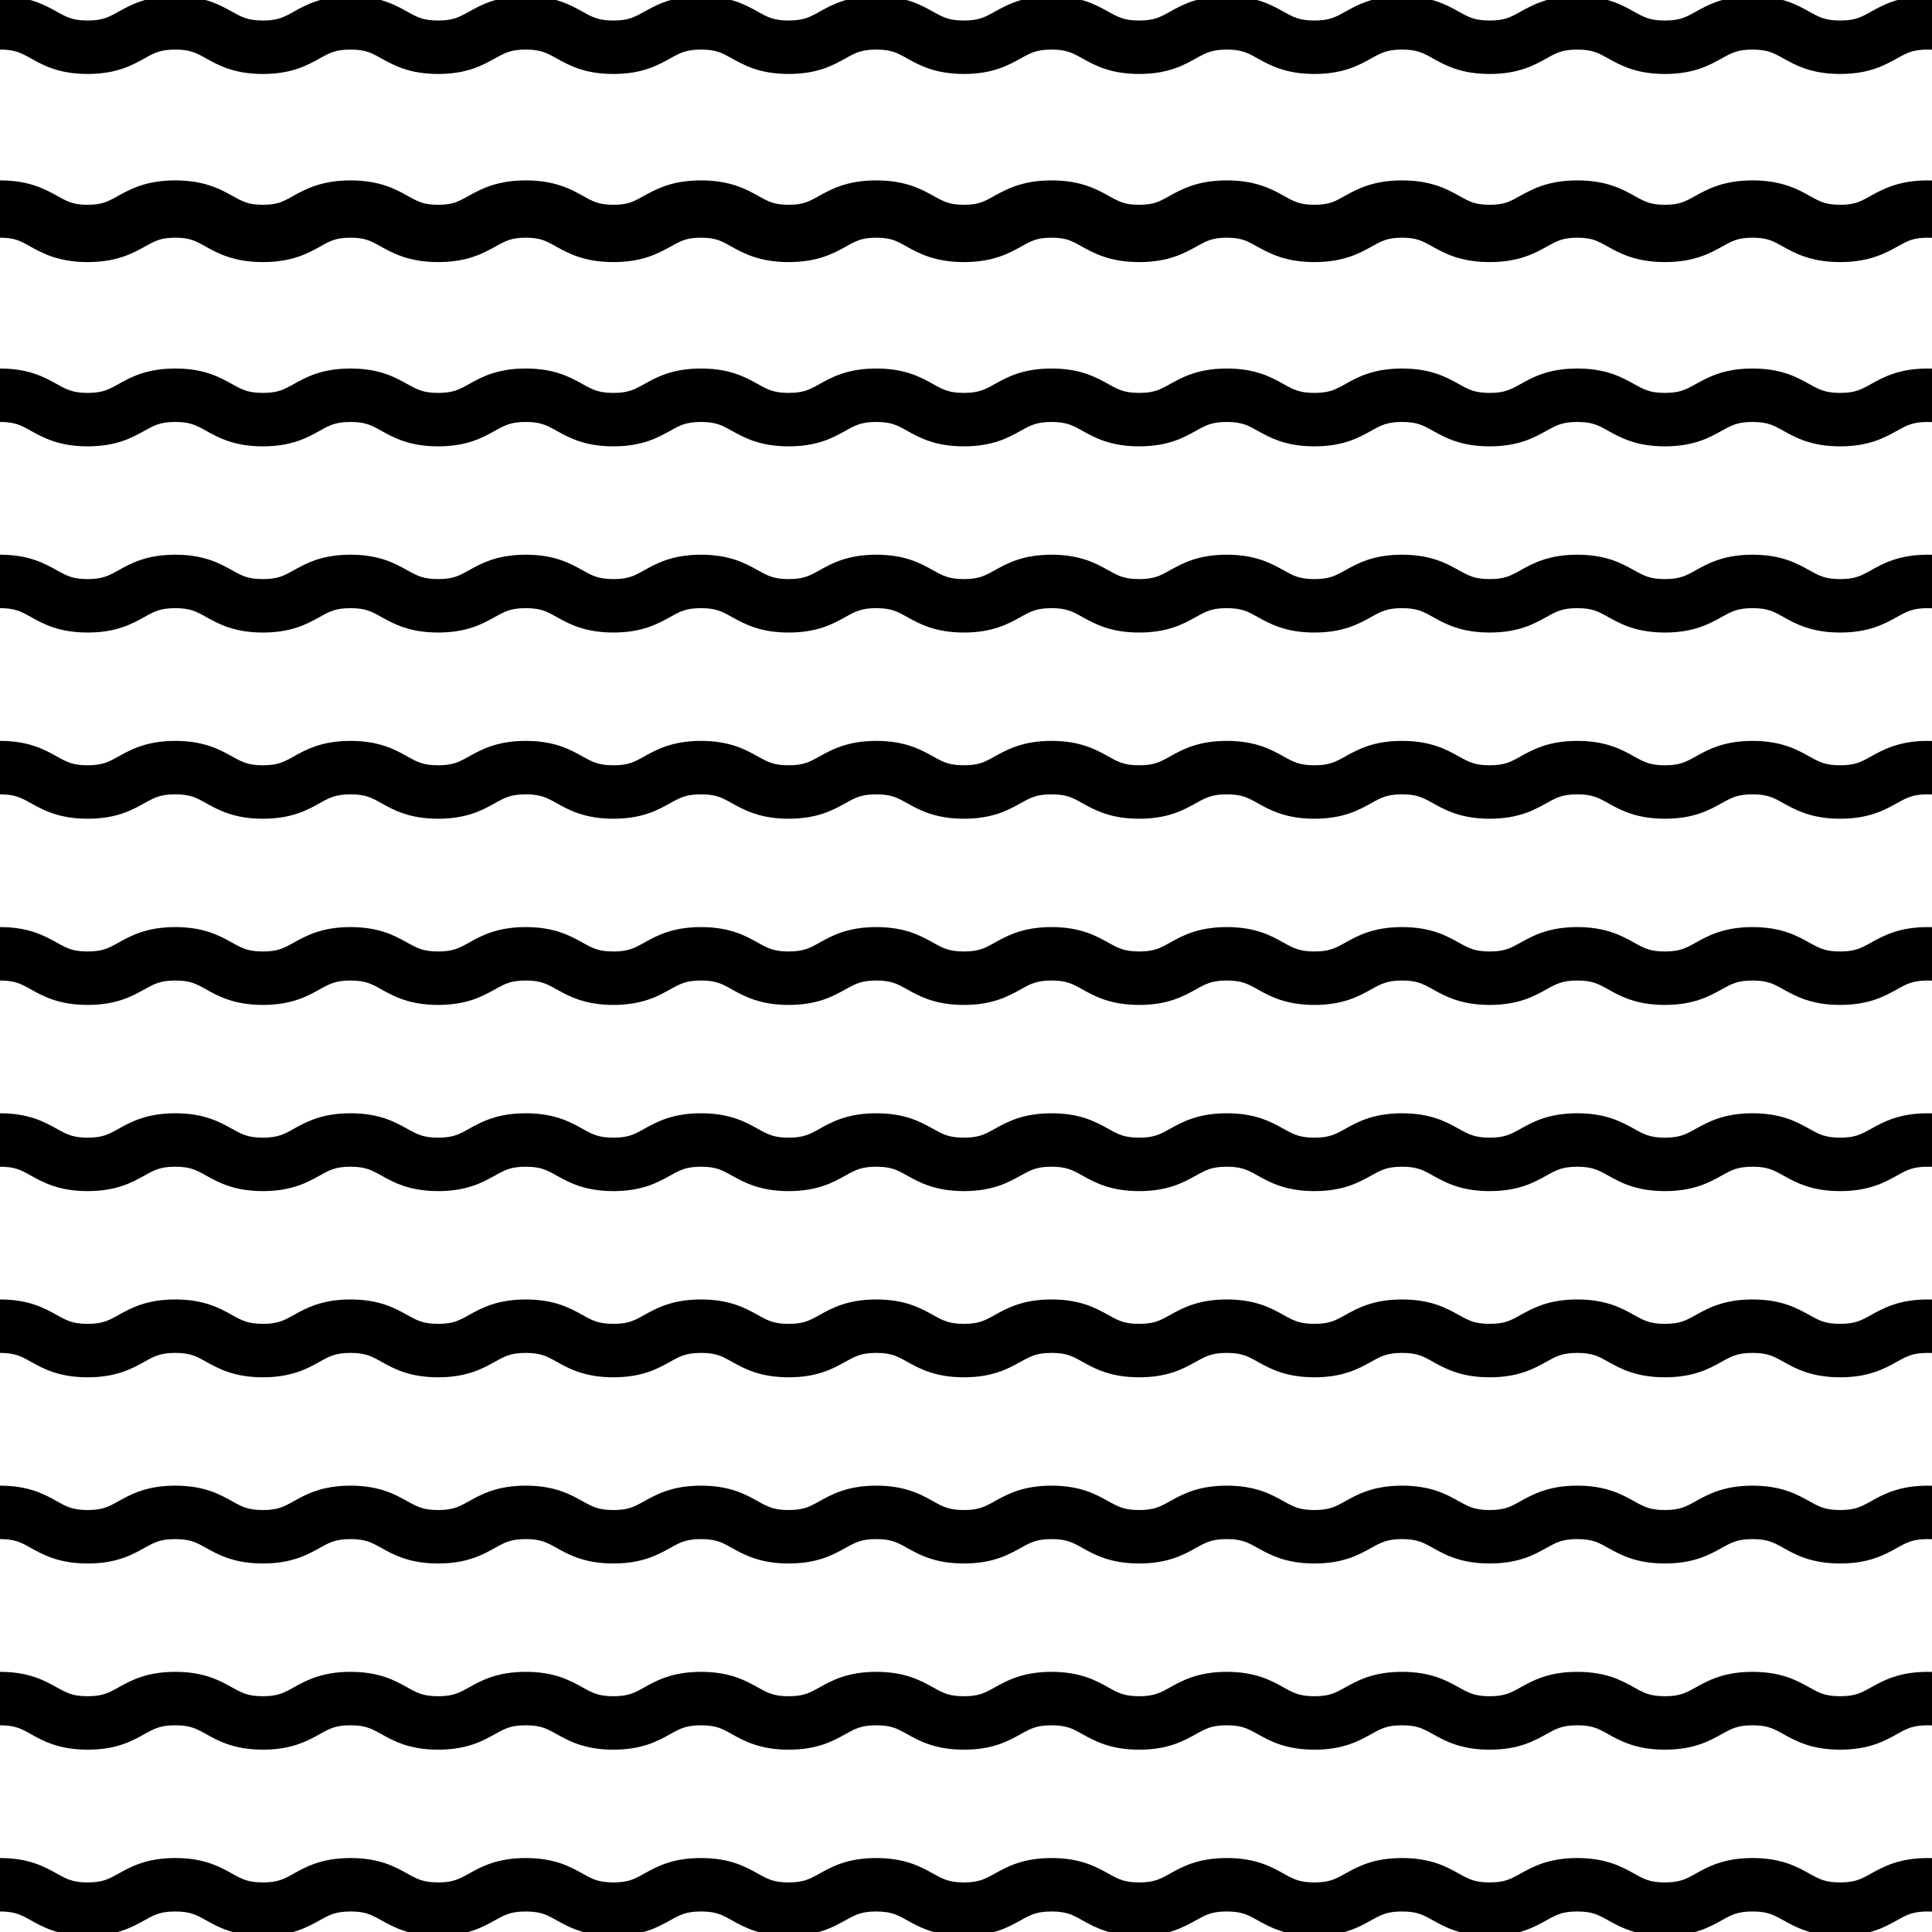 <?xml version="1.0" encoding="UTF-8" standalone="no"?><!DOCTYPE svg PUBLIC "-//W3C//DTD SVG 1.1//EN" "http://www.w3.org/Graphics/SVG/1.1/DTD/svg11.dtd"><svg width="100%" height="100%" viewBox="0 0 250 250" version="1.1" xmlns="http://www.w3.org/2000/svg" xmlns:xlink="http://www.w3.org/1999/xlink" xml:space="preserve" style="fill-rule:evenodd;clip-rule:evenodd;stroke-linejoin:round;stroke-miterlimit:1.414;"><g><path d="M181.425,0c3.602,0 5.546,1.082 7.108,1.951c1.303,0.725 2.163,1.204 4.23,1.204c2.067,0 2.928,-0.479 4.231,-1.204c1.562,-0.869 3.506,-1.951 7.108,-1.951c3.603,0 5.546,1.082 7.108,1.951c1.303,0.725 2.164,1.204 4.231,1.204c2.067,0 2.928,-0.479 4.231,-1.204c1.561,-0.869 3.505,-1.951 7.107,-1.951c3.603,0 5.547,1.082 7.108,1.951c1.303,0.725 2.164,1.204 4.231,1.204c2.067,0 2.928,-0.479 4.232,-1.204c1.562,-0.869 3.505,-1.951 7.108,-1.951c3.602,0 5.546,1.082 7.108,1.951c1.303,0.725 2.164,1.204 4.232,1.204c2.067,0 2.928,-0.479 4.231,-1.204c1.562,-0.869 3.506,-1.951 7.108,-1.951l0,5.916c-2.067,0 -2.928,0.479 -4.231,1.204c-1.562,0.869 -3.506,1.951 -7.108,1.951c-3.603,0 -5.547,-1.082 -7.109,-1.951c-1.303,-0.725 -2.164,-1.204 -4.231,-1.204c-2.067,0 -2.928,0.479 -4.231,1.204c-1.562,0.869 -3.506,1.951 -7.109,1.951c-3.602,0 -5.546,-1.082 -7.107,-1.951c-1.303,-0.725 -2.164,-1.204 -4.231,-1.204c-2.067,0 -2.928,0.479 -4.231,1.204c-1.562,0.869 -3.505,1.951 -7.108,1.951c-3.603,0 -5.546,-1.082 -7.108,-1.951c-1.303,-0.725 -2.164,-1.204 -4.231,-1.204c-2.067,0 -2.928,0.479 -4.231,1.204c-1.562,0.869 -3.505,1.951 -7.108,1.951c-3.602,0 -5.546,-1.082 -7.107,-1.951c-1.303,-0.725 -2.164,-1.204 -4.231,-1.204c-2.067,0 -2.929,0.479 -4.232,1.204c-1.562,0.869 -3.505,1.951 -7.108,1.951c-3.603,0 -5.547,-1.082 -7.108,-1.951c-1.303,-0.725 -2.165,-1.204 -4.232,-1.204c-2.067,0 -2.928,0.479 -4.231,1.204c-1.562,0.869 -3.506,1.951 -7.108,1.951c-3.603,0 -5.546,-1.082 -7.108,-1.951c-1.303,-0.725 -2.164,-1.204 -4.231,-1.204c-2.067,0 -2.927,0.479 -4.23,1.204c-1.562,0.869 -3.506,1.951 -7.108,1.951c-3.603,0 -5.547,-1.082 -7.108,-1.951c-1.303,-0.725 -2.164,-1.204 -4.231,-1.204c-2.067,0 -2.928,0.479 -4.231,1.204c-1.562,0.869 -3.506,1.951 -7.108,1.951c-3.602,0 -5.546,-1.082 -7.108,-1.951c-1.303,-0.725 -2.164,-1.204 -4.231,-1.204c-2.067,0 -2.928,0.479 -4.231,1.204c-1.562,0.869 -3.506,1.951 -7.108,1.951c-3.603,0 -5.547,-1.082 -7.109,-1.951c-1.303,-0.725 -2.164,-1.204 -4.231,-1.204c-2.067,0 -2.928,0.479 -4.231,1.204c-1.562,0.869 -3.506,1.951 -7.109,1.951c-3.602,0 -5.546,-1.082 -7.107,-1.951c-1.303,-0.725 -2.164,-1.204 -4.231,-1.204c-2.067,0 -2.928,0.479 -4.231,1.204c-1.562,0.869 -3.505,1.951 -7.108,1.951c-3.603,0 -5.546,-1.082 -7.108,-1.951c-1.303,-0.725 -2.164,-1.204 -4.231,-1.204c-2.066,0 -2.928,0.479 -4.231,1.204c-1.562,0.869 -3.505,1.951 -7.108,1.951c-3.602,0 -5.546,-1.082 -7.107,-1.951c-1.303,-0.725 -2.164,-1.204 -4.231,-1.204l0,-5.916c3.602,0 5.546,1.082 7.108,1.951c1.303,0.725 2.163,1.204 4.23,1.204c2.067,0 2.928,-0.479 4.231,-1.204c1.562,-0.869 3.506,-1.951 7.108,-1.951c3.603,0 5.546,1.082 7.108,1.951c1.303,0.725 2.164,1.204 4.231,1.204c2.067,0 2.928,-0.479 4.231,-1.204c1.561,-0.869 3.505,-1.951 7.107,-1.951c3.603,0 5.547,1.082 7.108,1.951c1.303,0.725 2.164,1.204 4.231,1.204c2.067,0 2.928,-0.479 4.232,-1.204c1.562,-0.869 3.505,-1.951 7.108,-1.951c3.602,0 5.546,1.082 7.108,1.951c1.303,0.725 2.164,1.204 4.232,1.204c2.067,0 2.928,-0.479 4.231,-1.204c1.562,-0.869 3.506,-1.951 7.108,-1.951c3.603,0 5.547,1.082 7.108,1.951c1.303,0.725 2.164,1.204 4.231,1.204c2.067,0 2.928,-0.479 4.231,-1.204c1.562,-0.869 3.505,-1.951 7.108,-1.951c3.602,0 5.546,1.082 7.108,1.951c1.303,0.725 2.164,1.204 4.23,1.204c2.067,0 2.928,-0.479 4.231,-1.204c1.562,-0.869 3.506,-1.951 7.108,-1.951c3.602,0 5.546,1.082 7.108,1.951c1.303,0.725 2.164,1.204 4.231,1.204c2.067,0 2.928,-0.479 4.231,-1.204c1.562,-0.869 3.506,-1.951 7.108,-1.951c3.603,0 5.547,1.082 7.108,1.951c1.304,0.725 2.165,1.204 4.232,1.204c2.067,0 2.929,-0.479 4.232,-1.204c1.562,-0.869 3.505,-1.951 7.108,-1.951Z" style="stroke:#000;stroke-width:1px;"/><path d="M181.425,24.093c3.602,0 5.546,1.082 7.108,1.951c1.303,0.725 2.163,1.204 4.23,1.204c2.067,0 2.928,-0.479 4.231,-1.204c1.562,-0.869 3.506,-1.951 7.108,-1.951c3.603,0 5.546,1.082 7.108,1.951c1.303,0.725 2.164,1.204 4.231,1.204c2.067,0 2.928,-0.479 4.231,-1.204c1.561,-0.869 3.505,-1.951 7.107,-1.951c3.603,0 5.547,1.082 7.108,1.951c1.303,0.725 2.164,1.204 4.231,1.204c2.067,0 2.928,-0.479 4.232,-1.204c1.562,-0.869 3.505,-1.951 7.108,-1.951c3.602,0 5.546,1.082 7.108,1.951c1.303,0.725 2.164,1.204 4.232,1.204c2.067,0 2.928,-0.479 4.231,-1.204c1.562,-0.869 3.506,-1.951 7.108,-1.951l0,5.916c-2.067,0 -2.928,0.479 -4.231,1.204c-1.562,0.869 -3.506,1.951 -7.108,1.951c-3.603,0 -5.547,-1.082 -7.109,-1.951c-1.303,-0.725 -2.164,-1.204 -4.231,-1.204c-2.067,0 -2.928,0.479 -4.231,1.204c-1.562,0.869 -3.506,1.951 -7.109,1.951c-3.602,0 -5.546,-1.082 -7.107,-1.951c-1.303,-0.725 -2.164,-1.204 -4.231,-1.204c-2.067,0 -2.928,0.479 -4.231,1.204c-1.562,0.869 -3.505,1.951 -7.108,1.951c-3.603,0 -5.546,-1.082 -7.108,-1.951c-1.303,-0.725 -2.164,-1.204 -4.231,-1.204c-2.067,0 -2.928,0.479 -4.231,1.204c-1.562,0.869 -3.505,1.951 -7.108,1.951c-3.602,0 -5.546,-1.082 -7.107,-1.951c-1.303,-0.725 -2.164,-1.204 -4.231,-1.204c-2.067,0 -2.929,0.479 -4.232,1.204c-1.562,0.869 -3.505,1.951 -7.108,1.951c-3.603,0 -5.547,-1.082 -7.108,-1.951c-1.303,-0.725 -2.165,-1.204 -4.232,-1.204c-2.067,0 -2.928,0.479 -4.231,1.204c-1.562,0.869 -3.506,1.951 -7.108,1.951c-3.603,0 -5.546,-1.082 -7.108,-1.951c-1.303,-0.725 -2.164,-1.204 -4.231,-1.204c-2.067,0 -2.927,0.479 -4.23,1.204c-1.562,0.869 -3.506,1.951 -7.108,1.951c-3.603,0 -5.547,-1.082 -7.108,-1.951c-1.303,-0.725 -2.164,-1.204 -4.231,-1.204c-2.067,0 -2.928,0.479 -4.231,1.204c-1.562,0.869 -3.506,1.951 -7.108,1.951c-3.602,0 -5.546,-1.082 -7.108,-1.951c-1.303,-0.725 -2.164,-1.204 -4.231,-1.204c-2.067,0 -2.928,0.479 -4.231,1.204c-1.562,0.869 -3.506,1.951 -7.108,1.951c-3.603,0 -5.547,-1.082 -7.109,-1.951c-1.303,-0.725 -2.164,-1.204 -4.231,-1.204c-2.067,0 -2.928,0.479 -4.231,1.204c-1.562,0.869 -3.506,1.951 -7.109,1.951c-3.602,0 -5.546,-1.082 -7.107,-1.951c-1.303,-0.725 -2.164,-1.204 -4.231,-1.204c-2.067,0 -2.928,0.479 -4.231,1.204c-1.562,0.869 -3.505,1.951 -7.108,1.951c-3.603,0 -5.546,-1.082 -7.108,-1.951c-1.303,-0.725 -2.164,-1.204 -4.231,-1.204c-2.066,0 -2.928,0.479 -4.231,1.204c-1.562,0.869 -3.505,1.951 -7.108,1.951c-3.602,0 -5.546,-1.082 -7.107,-1.951c-1.303,-0.725 -2.164,-1.204 -4.231,-1.204l0,-5.916c3.602,0 5.546,1.082 7.108,1.951c1.303,0.725 2.163,1.204 4.23,1.204c2.067,0 2.928,-0.479 4.231,-1.204c1.562,-0.869 3.506,-1.951 7.108,-1.951c3.603,0 5.546,1.082 7.108,1.951c1.303,0.725 2.164,1.204 4.231,1.204c2.067,0 2.928,-0.479 4.231,-1.204c1.561,-0.869 3.505,-1.951 7.107,-1.951c3.603,0 5.547,1.082 7.108,1.951c1.303,0.725 2.164,1.204 4.231,1.204c2.067,0 2.928,-0.479 4.232,-1.204c1.562,-0.869 3.505,-1.951 7.108,-1.951c3.602,0 5.546,1.082 7.108,1.951c1.303,0.725 2.164,1.204 4.232,1.204c2.067,0 2.928,-0.479 4.231,-1.204c1.562,-0.869 3.506,-1.951 7.108,-1.951c3.603,0 5.547,1.082 7.108,1.951c1.303,0.725 2.164,1.204 4.231,1.204c2.067,0 2.928,-0.479 4.231,-1.204c1.562,-0.869 3.505,-1.951 7.108,-1.951c3.602,0 5.546,1.082 7.108,1.951c1.303,0.725 2.164,1.204 4.23,1.204c2.067,0 2.928,-0.479 4.231,-1.204c1.562,-0.869 3.506,-1.951 7.108,-1.951c3.602,0 5.546,1.082 7.108,1.951c1.303,0.725 2.164,1.204 4.231,1.204c2.067,0 2.928,-0.479 4.231,-1.204c1.562,-0.869 3.506,-1.951 7.108,-1.951c3.603,0 5.547,1.082 7.108,1.951c1.304,0.725 2.165,1.204 4.232,1.204c2.067,0 2.929,-0.479 4.232,-1.204c1.562,-0.869 3.505,-1.951 7.108,-1.951Z" style="stroke:#000;stroke-width:1.5px;"/><path d="M181.425,120.464c3.602,0 5.546,1.082 7.108,1.951c1.303,0.725 2.163,1.205 4.23,1.205c2.067,0 2.928,-0.48 4.231,-1.205c1.562,-0.869 3.506,-1.951 7.108,-1.951c3.603,0 5.546,1.082 7.108,1.951c1.303,0.725 2.164,1.205 4.231,1.205c2.067,0 2.928,-0.48 4.231,-1.205c1.561,-0.869 3.505,-1.951 7.107,-1.951c3.603,0 5.547,1.082 7.108,1.951c1.303,0.725 2.164,1.205 4.231,1.205c2.067,0 2.928,-0.48 4.232,-1.205c1.562,-0.869 3.505,-1.951 7.108,-1.951c3.602,0 5.546,1.082 7.108,1.951c1.303,0.725 2.164,1.205 4.232,1.205c2.067,0 2.928,-0.48 4.231,-1.205c1.562,-0.869 3.506,-1.951 7.108,-1.951l0,5.916c-2.067,0 -2.928,0.48 -4.231,1.205c-1.562,0.869 -3.506,1.951 -7.108,1.951c-3.603,0 -5.547,-1.082 -7.109,-1.951c-1.303,-0.725 -2.164,-1.205 -4.231,-1.205c-2.067,0 -2.928,0.48 -4.231,1.205c-1.562,0.869 -3.506,1.951 -7.109,1.951c-3.602,0 -5.546,-1.082 -7.107,-1.951c-1.303,-0.725 -2.164,-1.205 -4.231,-1.205c-2.067,0 -2.928,0.479 -4.231,1.205c-1.562,0.869 -3.505,1.951 -7.108,1.951c-3.603,0 -5.546,-1.082 -7.108,-1.951c-1.303,-0.725 -2.164,-1.205 -4.231,-1.205c-2.067,0 -2.928,0.48 -4.231,1.205c-1.562,0.869 -3.505,1.951 -7.108,1.951c-3.602,0 -5.546,-1.082 -7.107,-1.951c-1.303,-0.725 -2.164,-1.205 -4.231,-1.205c-2.067,0 -2.929,0.48 -4.232,1.205c-1.562,0.869 -3.505,1.951 -7.108,1.951c-3.603,0 -5.547,-1.082 -7.108,-1.951c-1.303,-0.725 -2.165,-1.205 -4.232,-1.205c-2.067,0 -2.928,0.48 -4.231,1.205c-1.562,0.869 -3.506,1.951 -7.108,1.951c-3.603,0 -5.546,-1.082 -7.108,-1.951c-1.303,-0.725 -2.164,-1.205 -4.231,-1.205c-2.067,0 -2.927,0.479 -4.23,1.205c-1.562,0.869 -3.506,1.951 -7.108,1.951c-3.603,0 -5.547,-1.082 -7.108,-1.951c-1.303,-0.725 -2.164,-1.205 -4.231,-1.205c-2.067,0 -2.928,0.48 -4.231,1.205c-1.562,0.869 -3.506,1.951 -7.108,1.951c-3.602,0 -5.546,-1.082 -7.108,-1.951c-1.303,-0.725 -2.164,-1.205 -4.231,-1.205c-2.067,0 -2.928,0.48 -4.231,1.205c-1.562,0.869 -3.506,1.951 -7.108,1.951c-3.603,0 -5.547,-1.082 -7.109,-1.951c-1.303,-0.725 -2.164,-1.205 -4.231,-1.205c-2.067,0 -2.928,0.48 -4.231,1.205c-1.562,0.869 -3.506,1.951 -7.109,1.951c-3.602,0 -5.546,-1.082 -7.107,-1.951c-1.303,-0.725 -2.164,-1.205 -4.231,-1.205c-2.067,0 -2.928,0.479 -4.231,1.205c-1.562,0.869 -3.505,1.951 -7.108,1.951c-3.603,0 -5.546,-1.082 -7.108,-1.951c-1.303,-0.725 -2.164,-1.205 -4.231,-1.205c-2.066,0 -2.928,0.48 -4.231,1.205c-1.562,0.869 -3.505,1.951 -7.108,1.951c-3.602,0 -5.546,-1.082 -7.107,-1.951c-1.303,-0.725 -2.164,-1.205 -4.231,-1.205l0,-5.916c3.602,0 5.546,1.082 7.108,1.951c1.303,0.725 2.163,1.205 4.23,1.205c2.067,0 2.928,-0.48 4.231,-1.205c1.562,-0.869 3.506,-1.951 7.108,-1.951c3.603,0 5.546,1.082 7.108,1.951c1.303,0.725 2.164,1.205 4.231,1.205c2.067,0 2.928,-0.48 4.231,-1.205c1.561,-0.869 3.505,-1.951 7.107,-1.951c3.603,0 5.547,1.082 7.108,1.951c1.303,0.725 2.164,1.205 4.231,1.205c2.067,0 2.928,-0.48 4.232,-1.205c1.562,-0.869 3.505,-1.951 7.108,-1.951c3.602,0 5.546,1.082 7.108,1.951c1.303,0.725 2.164,1.205 4.232,1.205c2.067,0 2.928,-0.48 4.231,-1.205c1.562,-0.869 3.506,-1.951 7.108,-1.951c3.603,0 5.547,1.082 7.108,1.951c1.303,0.725 2.164,1.205 4.231,1.205c2.067,0 2.928,-0.48 4.231,-1.205c1.562,-0.869 3.505,-1.951 7.108,-1.951c3.602,0 5.546,1.082 7.108,1.951c1.303,0.725 2.164,1.205 4.23,1.205c2.067,0 2.928,-0.48 4.231,-1.205c1.562,-0.869 3.506,-1.951 7.108,-1.951c3.602,0 5.546,1.082 7.108,1.951c1.303,0.725 2.164,1.205 4.231,1.205c2.067,0 2.928,-0.48 4.231,-1.205c1.562,-0.869 3.506,-1.951 7.108,-1.951c3.603,0 5.547,1.082 7.108,1.951c1.304,0.725 2.165,1.205 4.232,1.205c2.067,0 2.929,-0.48 4.232,-1.205c1.562,-0.869 3.505,-1.951 7.108,-1.951Z" style="stroke:#000;stroke-width:1px;"/><path d="M181.425,144.557c3.602,0 5.546,1.082 7.108,1.951c1.303,0.725 2.163,1.204 4.23,1.204c2.067,0 2.928,-0.479 4.231,-1.204c1.562,-0.869 3.506,-1.951 7.108,-1.951c3.603,0 5.546,1.082 7.108,1.951c1.303,0.725 2.164,1.204 4.231,1.204c2.067,0 2.928,-0.479 4.231,-1.204c1.561,-0.869 3.505,-1.951 7.107,-1.951c3.603,0 5.547,1.082 7.108,1.951c1.303,0.725 2.164,1.204 4.231,1.204c2.067,0 2.928,-0.479 4.232,-1.204c1.562,-0.869 3.505,-1.951 7.108,-1.951c3.602,0 5.546,1.082 7.108,1.951c1.303,0.725 2.164,1.204 4.232,1.204c2.067,0 2.928,-0.479 4.231,-1.204c1.562,-0.869 3.506,-1.951 7.108,-1.951l0,5.916c-2.067,0 -2.928,0.479 -4.231,1.205c-1.562,0.869 -3.506,1.95 -7.108,1.95c-3.603,0 -5.547,-1.081 -7.109,-1.95c-1.303,-0.725 -2.164,-1.205 -4.231,-1.205c-2.067,0 -2.928,0.479 -4.231,1.205c-1.562,0.869 -3.506,1.95 -7.109,1.95c-3.602,0 -5.546,-1.081 -7.107,-1.95c-1.303,-0.725 -2.164,-1.205 -4.231,-1.205c-2.067,0 -2.928,0.479 -4.231,1.205c-1.562,0.869 -3.505,1.95 -7.108,1.95c-3.603,0 -5.546,-1.081 -7.108,-1.95c-1.303,-0.726 -2.164,-1.205 -4.231,-1.205c-2.067,0 -2.928,0.479 -4.231,1.205c-1.562,0.869 -3.505,1.95 -7.108,1.95c-3.602,0 -5.546,-1.081 -7.107,-1.95c-1.303,-0.725 -2.164,-1.205 -4.231,-1.205c-2.067,0 -2.929,0.479 -4.232,1.205c-1.562,0.869 -3.505,1.95 -7.108,1.95c-3.603,0 -5.547,-1.081 -7.108,-1.95c-1.303,-0.725 -2.165,-1.205 -4.232,-1.205c-2.067,0 -2.928,0.479 -4.231,1.205c-1.562,0.869 -3.506,1.95 -7.108,1.95c-3.603,0 -5.546,-1.081 -7.108,-1.95c-1.303,-0.725 -2.164,-1.205 -4.231,-1.205c-2.067,0 -2.927,0.479 -4.23,1.205c-1.562,0.869 -3.506,1.95 -7.108,1.95c-3.603,0 -5.547,-1.081 -7.108,-1.95c-1.303,-0.726 -2.164,-1.205 -4.231,-1.205c-2.067,0 -2.928,0.479 -4.231,1.205c-1.562,0.869 -3.506,1.95 -7.108,1.95c-3.602,0 -5.546,-1.081 -7.108,-1.95c-1.303,-0.725 -2.164,-1.205 -4.231,-1.205c-2.067,0 -2.928,0.479 -4.231,1.205c-1.562,0.869 -3.506,1.95 -7.108,1.95c-3.603,0 -5.547,-1.081 -7.109,-1.95c-1.303,-0.725 -2.164,-1.205 -4.231,-1.205c-2.067,0 -2.928,0.479 -4.231,1.205c-1.562,0.869 -3.506,1.95 -7.109,1.95c-3.602,0 -5.546,-1.081 -7.107,-1.95c-1.303,-0.725 -2.164,-1.205 -4.231,-1.205c-2.067,0 -2.928,0.479 -4.231,1.205c-1.562,0.869 -3.505,1.95 -7.108,1.95c-3.603,0 -5.546,-1.081 -7.108,-1.95c-1.303,-0.726 -2.164,-1.205 -4.231,-1.205c-2.066,0 -2.928,0.479 -4.231,1.205c-1.562,0.869 -3.505,1.95 -7.108,1.95c-3.602,0 -5.546,-1.081 -7.107,-1.95c-1.303,-0.725 -2.164,-1.205 -4.231,-1.205l0,-5.916c3.602,0 5.546,1.082 7.108,1.951c1.303,0.725 2.163,1.204 4.23,1.204c2.067,0 2.928,-0.479 4.231,-1.204c1.562,-0.869 3.506,-1.951 7.108,-1.951c3.603,0 5.546,1.082 7.108,1.951c1.303,0.725 2.164,1.204 4.231,1.204c2.067,0 2.928,-0.479 4.231,-1.204c1.561,-0.869 3.505,-1.951 7.107,-1.951c3.603,0 5.547,1.082 7.108,1.951c1.303,0.725 2.164,1.204 4.231,1.204c2.067,0 2.928,-0.479 4.232,-1.204c1.562,-0.869 3.505,-1.951 7.108,-1.951c3.602,0 5.546,1.082 7.108,1.951c1.303,0.725 2.164,1.204 4.232,1.204c2.067,0 2.928,-0.479 4.231,-1.204c1.562,-0.869 3.506,-1.951 7.108,-1.951c3.603,0 5.547,1.082 7.108,1.951c1.303,0.725 2.164,1.204 4.231,1.204c2.067,0 2.928,-0.479 4.231,-1.204c1.562,-0.869 3.505,-1.951 7.108,-1.951c3.602,0 5.546,1.082 7.108,1.951c1.303,0.725 2.164,1.204 4.23,1.204c2.067,0 2.928,-0.479 4.231,-1.204c1.562,-0.869 3.506,-1.951 7.108,-1.951c3.602,0 5.546,1.082 7.108,1.951c1.303,0.725 2.164,1.204 4.231,1.204c2.067,0 2.928,-0.479 4.231,-1.204c1.562,-0.869 3.506,-1.951 7.108,-1.951c3.603,0 5.547,1.082 7.108,1.951c1.304,0.725 2.165,1.204 4.232,1.204c2.067,0 2.929,-0.479 4.232,-1.204c1.562,-0.869 3.505,-1.951 7.108,-1.951Z" style="stroke:#000;stroke-width:1px;"/><path d="M181.425,96.372c3.602,0 5.546,1.081 7.108,1.95c1.303,0.726 2.163,1.205 4.23,1.205c2.067,0 2.928,-0.479 4.231,-1.205c1.562,-0.869 3.506,-1.95 7.108,-1.95c3.603,0 5.546,1.081 7.108,1.95c1.303,0.726 2.164,1.205 4.231,1.205c2.067,0 2.928,-0.479 4.231,-1.205c1.561,-0.869 3.505,-1.95 7.107,-1.95c3.603,0 5.547,1.081 7.108,1.95c1.303,0.726 2.164,1.205 4.231,1.205c2.067,0 2.928,-0.479 4.232,-1.205c1.562,-0.869 3.505,-1.95 7.108,-1.95c3.602,0 5.546,1.081 7.108,1.95c1.303,0.725 2.164,1.205 4.232,1.205c2.067,0 2.928,-0.479 4.231,-1.205c1.562,-0.869 3.506,-1.95 7.108,-1.95l0,5.916c-2.067,0 -2.928,0.479 -4.231,1.204c-1.562,0.869 -3.506,1.951 -7.108,1.951c-3.603,0 -5.547,-1.082 -7.109,-1.951c-1.303,-0.725 -2.164,-1.204 -4.231,-1.204c-2.067,0 -2.928,0.479 -4.231,1.204c-1.562,0.869 -3.506,1.951 -7.109,1.951c-3.602,0 -5.546,-1.082 -7.107,-1.951c-1.303,-0.725 -2.164,-1.204 -4.231,-1.204c-2.067,0 -2.928,0.478 -4.231,1.204c-1.562,0.869 -3.505,1.951 -7.108,1.951c-3.603,0 -5.546,-1.082 -7.108,-1.951c-1.303,-0.725 -2.164,-1.204 -4.231,-1.204c-2.067,0 -2.928,0.479 -4.231,1.204c-1.562,0.869 -3.505,1.951 -7.108,1.951c-3.602,0 -5.546,-1.082 -7.107,-1.951c-1.303,-0.725 -2.164,-1.204 -4.231,-1.204c-2.067,0 -2.929,0.479 -4.232,1.204c-1.562,0.869 -3.505,1.951 -7.108,1.951c-3.603,0 -5.547,-1.082 -7.108,-1.951c-1.303,-0.725 -2.165,-1.204 -4.232,-1.204c-2.067,0 -2.928,0.479 -4.231,1.204c-1.562,0.869 -3.506,1.951 -7.108,1.951c-3.603,0 -5.546,-1.082 -7.108,-1.951c-1.303,-0.725 -2.164,-1.204 -4.231,-1.204c-2.067,0 -2.927,0.478 -4.23,1.204c-1.562,0.869 -3.506,1.951 -7.108,1.951c-3.603,0 -5.547,-1.082 -7.108,-1.951c-1.303,-0.725 -2.164,-1.204 -4.231,-1.204c-2.067,0 -2.928,0.479 -4.231,1.204c-1.562,0.869 -3.506,1.951 -7.108,1.951c-3.602,0 -5.546,-1.082 -7.108,-1.951c-1.303,-0.725 -2.164,-1.204 -4.231,-1.204c-2.067,0 -2.928,0.479 -4.231,1.204c-1.562,0.869 -3.506,1.951 -7.108,1.951c-3.603,0 -5.547,-1.082 -7.109,-1.951c-1.303,-0.725 -2.164,-1.204 -4.231,-1.204c-2.067,0 -2.928,0.479 -4.231,1.204c-1.562,0.869 -3.506,1.951 -7.109,1.951c-3.602,0 -5.546,-1.082 -7.107,-1.951c-1.303,-0.725 -2.164,-1.204 -4.231,-1.204c-2.067,0 -2.928,0.478 -4.231,1.204c-1.562,0.869 -3.505,1.951 -7.108,1.951c-3.603,0 -5.546,-1.082 -7.108,-1.951c-1.303,-0.725 -2.164,-1.204 -4.231,-1.204c-2.066,0 -2.928,0.479 -4.231,1.204c-1.562,0.869 -3.505,1.951 -7.108,1.951c-3.602,0 -5.546,-1.082 -7.107,-1.951c-1.303,-0.725 -2.164,-1.204 -4.231,-1.204l0,-5.916c3.602,0 5.546,1.081 7.108,1.95c1.303,0.726 2.163,1.205 4.23,1.205c2.067,0 2.928,-0.479 4.231,-1.205c1.562,-0.869 3.506,-1.95 7.108,-1.95c3.603,0 5.546,1.081 7.108,1.95c1.303,0.726 2.164,1.205 4.231,1.205c2.067,0 2.928,-0.479 4.231,-1.205c1.561,-0.869 3.505,-1.95 7.107,-1.95c3.603,0 5.547,1.081 7.108,1.95c1.303,0.726 2.164,1.205 4.231,1.205c2.067,0 2.928,-0.479 4.232,-1.205c1.562,-0.869 3.505,-1.95 7.108,-1.95c3.602,0 5.546,1.081 7.108,1.95c1.303,0.725 2.164,1.205 4.232,1.205c2.067,0 2.928,-0.479 4.231,-1.205c1.562,-0.869 3.506,-1.95 7.108,-1.95c3.603,0 5.547,1.081 7.108,1.95c1.303,0.726 2.164,1.205 4.231,1.205c2.067,0 2.928,-0.479 4.231,-1.205c1.562,-0.869 3.505,-1.95 7.108,-1.95c3.602,0 5.546,1.081 7.108,1.95c1.303,0.726 2.164,1.205 4.23,1.205c2.067,0 2.928,-0.479 4.231,-1.205c1.562,-0.869 3.506,-1.95 7.108,-1.95c3.602,0 5.546,1.081 7.108,1.95c1.303,0.726 2.164,1.205 4.231,1.205c2.067,0 2.928,-0.479 4.231,-1.205c1.562,-0.869 3.506,-1.95 7.108,-1.95c3.603,0 5.547,1.081 7.108,1.95c1.304,0.725 2.165,1.205 4.232,1.205c2.067,0 2.929,-0.479 4.232,-1.205c1.562,-0.869 3.505,-1.95 7.108,-1.95Z" style="stroke:#000;stroke-width:1px;"/><path d="M181.425,72.279c3.602,0 5.546,1.081 7.108,1.951c1.303,0.725 2.163,1.204 4.23,1.204c2.067,0 2.928,-0.479 4.231,-1.204c1.562,-0.87 3.506,-1.951 7.108,-1.951c3.603,0 5.546,1.081 7.108,1.951c1.303,0.725 2.164,1.204 4.231,1.204c2.067,0 2.928,-0.479 4.231,-1.204c1.561,-0.87 3.505,-1.951 7.107,-1.951c3.603,0 5.547,1.081 7.108,1.951c1.303,0.725 2.164,1.204 4.231,1.204c2.067,0 2.928,-0.479 4.232,-1.204c1.562,-0.87 3.505,-1.951 7.108,-1.951c3.602,0 5.546,1.081 7.108,1.951c1.303,0.725 2.164,1.204 4.232,1.204c2.067,0 2.928,-0.479 4.231,-1.204c1.562,-0.87 3.506,-1.951 7.108,-1.951l0,5.916c-2.067,0 -2.928,0.479 -4.231,1.204c-1.562,0.869 -3.506,1.951 -7.108,1.951c-3.603,0 -5.547,-1.082 -7.109,-1.951c-1.303,-0.725 -2.164,-1.204 -4.231,-1.204c-2.067,0 -2.928,0.479 -4.231,1.204c-1.562,0.869 -3.506,1.951 -7.109,1.951c-3.602,0 -5.546,-1.082 -7.107,-1.951c-1.303,-0.725 -2.164,-1.204 -4.231,-1.204c-2.067,0 -2.928,0.479 -4.231,1.204c-1.562,0.869 -3.505,1.951 -7.108,1.951c-3.603,0 -5.546,-1.082 -7.108,-1.951c-1.303,-0.725 -2.164,-1.204 -4.231,-1.204c-2.067,0 -2.928,0.479 -4.231,1.204c-1.562,0.869 -3.505,1.951 -7.108,1.951c-3.602,0 -5.546,-1.082 -7.107,-1.951c-1.303,-0.725 -2.164,-1.204 -4.231,-1.204c-2.067,0 -2.929,0.479 -4.232,1.204c-1.562,0.869 -3.505,1.951 -7.108,1.951c-3.603,0 -5.547,-1.082 -7.108,-1.951c-1.303,-0.725 -2.165,-1.204 -4.232,-1.204c-2.067,0 -2.928,0.479 -4.231,1.204c-1.562,0.869 -3.506,1.951 -7.108,1.951c-3.603,0 -5.546,-1.082 -7.108,-1.951c-1.303,-0.725 -2.164,-1.204 -4.231,-1.204c-2.067,0 -2.927,0.479 -4.23,1.204c-1.562,0.869 -3.506,1.951 -7.108,1.951c-3.603,0 -5.547,-1.082 -7.108,-1.951c-1.303,-0.725 -2.164,-1.204 -4.231,-1.204c-2.067,0 -2.928,0.479 -4.231,1.204c-1.562,0.869 -3.506,1.951 -7.108,1.951c-3.602,0 -5.546,-1.082 -7.108,-1.951c-1.303,-0.725 -2.164,-1.204 -4.231,-1.204c-2.067,0 -2.928,0.479 -4.231,1.204c-1.562,0.869 -3.506,1.951 -7.108,1.951c-3.603,0 -5.547,-1.082 -7.109,-1.951c-1.303,-0.725 -2.164,-1.204 -4.231,-1.204c-2.067,0 -2.928,0.479 -4.231,1.204c-1.562,0.869 -3.506,1.951 -7.109,1.951c-3.602,0 -5.546,-1.082 -7.107,-1.951c-1.303,-0.725 -2.164,-1.204 -4.231,-1.204c-2.067,0 -2.928,0.479 -4.231,1.204c-1.562,0.869 -3.505,1.951 -7.108,1.951c-3.603,0 -5.546,-1.082 -7.108,-1.951c-1.303,-0.725 -2.164,-1.204 -4.231,-1.204c-2.066,0 -2.928,0.479 -4.231,1.204c-1.562,0.869 -3.505,1.951 -7.108,1.951c-3.602,0 -5.546,-1.082 -7.107,-1.951c-1.303,-0.725 -2.164,-1.204 -4.231,-1.204l0,-5.916c3.602,0 5.546,1.081 7.108,1.951c1.303,0.725 2.163,1.204 4.23,1.204c2.067,0 2.928,-0.479 4.231,-1.204c1.562,-0.87 3.506,-1.951 7.108,-1.951c3.603,0 5.546,1.081 7.108,1.951c1.303,0.725 2.164,1.204 4.231,1.204c2.067,0 2.928,-0.479 4.231,-1.204c1.561,-0.87 3.505,-1.951 7.107,-1.951c3.603,0 5.547,1.081 7.108,1.951c1.303,0.725 2.164,1.204 4.231,1.204c2.067,0 2.928,-0.479 4.232,-1.204c1.562,-0.87 3.505,-1.951 7.108,-1.951c3.602,0 5.546,1.081 7.108,1.951c1.303,0.725 2.164,1.204 4.232,1.204c2.067,0 2.928,-0.479 4.231,-1.204c1.562,-0.87 3.506,-1.951 7.108,-1.951c3.603,0 5.547,1.081 7.108,1.951c1.303,0.725 2.164,1.204 4.231,1.204c2.067,0 2.928,-0.479 4.231,-1.204c1.562,-0.87 3.505,-1.951 7.108,-1.951c3.602,0 5.546,1.081 7.108,1.951c1.303,0.725 2.164,1.204 4.23,1.204c2.067,0 2.928,-0.479 4.231,-1.204c1.562,-0.87 3.506,-1.951 7.108,-1.951c3.602,0 5.546,1.081 7.108,1.951c1.303,0.725 2.164,1.204 4.231,1.204c2.067,0 2.928,-0.479 4.231,-1.204c1.562,-0.87 3.506,-1.951 7.108,-1.951c3.603,0 5.547,1.081 7.108,1.951c1.304,0.725 2.165,1.204 4.232,1.204c2.067,0 2.929,-0.479 4.232,-1.204c1.562,-0.87 3.505,-1.951 7.108,-1.951Z" style="stroke:#000;stroke-width:1px;"/><path d="M181.425,48.186c3.602,0 5.546,1.082 7.108,1.951c1.303,0.725 2.163,1.204 4.23,1.204c2.067,0 2.928,-0.479 4.231,-1.204c1.562,-0.87 3.506,-1.951 7.108,-1.951c3.603,0 5.546,1.081 7.108,1.951c1.303,0.725 2.164,1.204 4.231,1.204c2.067,0 2.928,-0.479 4.231,-1.204c1.561,-0.87 3.505,-1.951 7.107,-1.951c3.603,0 5.547,1.081 7.108,1.951c1.303,0.725 2.164,1.204 4.231,1.204c2.067,0 2.928,-0.479 4.232,-1.204c1.562,-0.87 3.505,-1.951 7.108,-1.951c3.602,0 5.546,1.082 7.108,1.951c1.303,0.725 2.164,1.204 4.232,1.204c2.067,0 2.928,-0.479 4.231,-1.204c1.562,-0.87 3.506,-1.951 7.108,-1.951l0,5.916c-2.067,0 -2.928,0.479 -4.231,1.204c-1.562,0.869 -3.506,1.951 -7.108,1.951c-3.603,0 -5.547,-1.082 -7.109,-1.951c-1.303,-0.725 -2.164,-1.204 -4.231,-1.204c-2.067,0 -2.928,0.479 -4.231,1.204c-1.562,0.869 -3.506,1.951 -7.109,1.951c-3.602,0 -5.546,-1.082 -7.107,-1.951c-1.303,-0.725 -2.164,-1.204 -4.231,-1.204c-2.067,0 -2.928,0.479 -4.231,1.204c-1.562,0.869 -3.505,1.951 -7.108,1.951c-3.603,0 -5.546,-1.082 -7.108,-1.951c-1.303,-0.725 -2.164,-1.204 -4.231,-1.204c-2.067,0 -2.928,0.479 -4.231,1.204c-1.562,0.869 -3.505,1.951 -7.108,1.951c-3.602,0 -5.546,-1.082 -7.107,-1.951c-1.303,-0.725 -2.164,-1.204 -4.231,-1.204c-2.067,0 -2.929,0.479 -4.232,1.204c-1.562,0.869 -3.505,1.951 -7.108,1.951c-3.603,0 -5.547,-1.082 -7.108,-1.951c-1.303,-0.725 -2.165,-1.204 -4.232,-1.204c-2.067,0 -2.928,0.479 -4.231,1.204c-1.562,0.869 -3.506,1.951 -7.108,1.951c-3.603,0 -5.546,-1.082 -7.108,-1.951c-1.303,-0.725 -2.164,-1.204 -4.231,-1.204c-2.067,0 -2.927,0.479 -4.23,1.204c-1.562,0.869 -3.506,1.951 -7.108,1.951c-3.603,0 -5.547,-1.082 -7.108,-1.951c-1.303,-0.725 -2.164,-1.204 -4.231,-1.204c-2.067,0 -2.928,0.479 -4.231,1.204c-1.562,0.869 -3.506,1.951 -7.108,1.951c-3.602,0 -5.546,-1.082 -7.108,-1.951c-1.303,-0.725 -2.164,-1.204 -4.231,-1.204c-2.067,0 -2.928,0.479 -4.231,1.204c-1.562,0.869 -3.506,1.951 -7.108,1.951c-3.603,0 -5.547,-1.082 -7.109,-1.951c-1.303,-0.725 -2.164,-1.204 -4.231,-1.204c-2.067,0 -2.928,0.479 -4.231,1.204c-1.562,0.869 -3.506,1.951 -7.109,1.951c-3.602,0 -5.546,-1.082 -7.107,-1.951c-1.303,-0.725 -2.164,-1.204 -4.231,-1.204c-2.067,0 -2.928,0.479 -4.231,1.204c-1.562,0.869 -3.505,1.951 -7.108,1.951c-3.603,0 -5.546,-1.082 -7.108,-1.951c-1.303,-0.725 -2.164,-1.204 -4.231,-1.204c-2.066,0 -2.928,0.479 -4.231,1.204c-1.562,0.869 -3.505,1.951 -7.108,1.951c-3.602,0 -5.546,-1.082 -7.107,-1.951c-1.303,-0.725 -2.164,-1.204 -4.231,-1.204l0,-5.916c3.602,0 5.546,1.082 7.108,1.951c1.303,0.725 2.163,1.204 4.23,1.204c2.067,0 2.928,-0.479 4.231,-1.204c1.562,-0.87 3.506,-1.951 7.108,-1.951c3.603,0 5.546,1.081 7.108,1.951c1.303,0.725 2.164,1.204 4.231,1.204c2.067,0 2.928,-0.479 4.231,-1.204c1.561,-0.87 3.505,-1.951 7.107,-1.951c3.603,0 5.547,1.081 7.108,1.951c1.303,0.725 2.164,1.204 4.231,1.204c2.067,0 2.928,-0.479 4.232,-1.204c1.562,-0.87 3.505,-1.951 7.108,-1.951c3.602,0 5.546,1.082 7.108,1.951c1.303,0.725 2.164,1.204 4.232,1.204c2.067,0 2.928,-0.479 4.231,-1.204c1.562,-0.87 3.506,-1.951 7.108,-1.951c3.603,0 5.547,1.082 7.108,1.951c1.303,0.725 2.164,1.204 4.231,1.204c2.067,0 2.928,-0.479 4.231,-1.204c1.562,-0.87 3.505,-1.951 7.108,-1.951c3.602,0 5.546,1.081 7.108,1.951c1.303,0.725 2.164,1.204 4.23,1.204c2.067,0 2.928,-0.479 4.231,-1.204c1.562,-0.87 3.506,-1.951 7.108,-1.951c3.602,0 5.546,1.081 7.108,1.951c1.303,0.725 2.164,1.204 4.231,1.204c2.067,0 2.928,-0.479 4.231,-1.204c1.562,-0.87 3.506,-1.951 7.108,-1.951c3.603,0 5.547,1.082 7.108,1.951c1.304,0.725 2.165,1.204 4.232,1.204c2.067,0 2.929,-0.479 4.232,-1.204c1.562,-0.87 3.505,-1.951 7.108,-1.951Z" style="stroke:#000;stroke-width:1px;"/><path d="M181.425,192.743c3.602,0 5.546,1.082 7.108,1.951c1.303,0.725 2.163,1.204 4.23,1.204c2.067,0 2.928,-0.479 4.231,-1.204c1.562,-0.869 3.506,-1.951 7.108,-1.951c3.603,0 5.546,1.082 7.108,1.951c1.303,0.725 2.164,1.204 4.231,1.204c2.067,0 2.928,-0.479 4.231,-1.204c1.561,-0.869 3.505,-1.951 7.107,-1.951c3.603,0 5.547,1.082 7.108,1.951c1.303,0.725 2.164,1.204 4.231,1.204c2.067,0 2.928,-0.479 4.232,-1.204c1.562,-0.869 3.505,-1.951 7.108,-1.951c3.602,0 5.546,1.082 7.108,1.951c1.303,0.725 2.164,1.204 4.232,1.204c2.067,0 2.928,-0.479 4.231,-1.204c1.562,-0.869 3.506,-1.951 7.108,-1.951l0,5.916c-2.067,0 -2.928,0.479 -4.231,1.204c-1.562,0.87 -3.506,1.951 -7.108,1.951c-3.603,0 -5.547,-1.082 -7.109,-1.951c-1.303,-0.725 -2.164,-1.204 -4.231,-1.204c-2.067,0 -2.928,0.479 -4.231,1.204c-1.562,0.87 -3.506,1.951 -7.109,1.951c-3.602,0 -5.546,-1.081 -7.107,-1.951c-1.303,-0.725 -2.164,-1.204 -4.231,-1.204c-2.067,0 -2.928,0.479 -4.231,1.204c-1.562,0.869 -3.505,1.951 -7.108,1.951c-3.603,0 -5.546,-1.081 -7.108,-1.951c-1.303,-0.725 -2.164,-1.204 -4.231,-1.204c-2.067,0 -2.928,0.479 -4.231,1.204c-1.562,0.87 -3.505,1.951 -7.108,1.951c-3.602,0 -5.546,-1.081 -7.107,-1.951c-1.303,-0.725 -2.164,-1.204 -4.231,-1.204c-2.067,0 -2.929,0.479 -4.232,1.204c-1.562,0.87 -3.505,1.951 -7.108,1.951c-3.603,0 -5.547,-1.082 -7.108,-1.951c-1.303,-0.725 -2.165,-1.204 -4.232,-1.204c-2.067,0 -2.928,0.479 -4.231,1.204c-1.562,0.87 -3.506,1.951 -7.108,1.951c-3.603,0 -5.546,-1.081 -7.108,-1.951c-1.303,-0.725 -2.164,-1.204 -4.231,-1.204c-2.067,0 -2.927,0.479 -4.23,1.204c-1.562,0.869 -3.506,1.951 -7.108,1.951c-3.603,0 -5.547,-1.081 -7.108,-1.951c-1.303,-0.725 -2.164,-1.204 -4.231,-1.204c-2.067,0 -2.928,0.479 -4.231,1.204c-1.562,0.87 -3.506,1.951 -7.108,1.951c-3.602,0 -5.546,-1.081 -7.108,-1.951c-1.303,-0.725 -2.164,-1.204 -4.231,-1.204c-2.067,0 -2.928,0.479 -4.231,1.204c-1.562,0.87 -3.506,1.951 -7.108,1.951c-3.603,0 -5.547,-1.082 -7.109,-1.951c-1.303,-0.725 -2.164,-1.204 -4.231,-1.204c-2.067,0 -2.928,0.479 -4.231,1.204c-1.562,0.87 -3.506,1.951 -7.109,1.951c-3.602,0 -5.546,-1.081 -7.107,-1.951c-1.303,-0.725 -2.164,-1.204 -4.231,-1.204c-2.067,0 -2.928,0.479 -4.231,1.204c-1.562,0.869 -3.505,1.951 -7.108,1.951c-3.603,0 -5.546,-1.081 -7.108,-1.951c-1.303,-0.725 -2.164,-1.204 -4.231,-1.204c-2.066,0 -2.928,0.479 -4.231,1.204c-1.562,0.87 -3.505,1.951 -7.108,1.951c-3.602,0 -5.546,-1.081 -7.107,-1.951c-1.303,-0.725 -2.164,-1.204 -4.231,-1.204l0,-5.916c3.602,0 5.546,1.082 7.108,1.951c1.303,0.725 2.163,1.204 4.23,1.204c2.067,0 2.928,-0.479 4.231,-1.204c1.562,-0.869 3.506,-1.951 7.108,-1.951c3.603,0 5.546,1.082 7.108,1.951c1.303,0.725 2.164,1.204 4.231,1.204c2.067,0 2.928,-0.479 4.231,-1.204c1.561,-0.869 3.505,-1.951 7.107,-1.951c3.603,0 5.547,1.082 7.108,1.951c1.303,0.725 2.164,1.204 4.231,1.204c2.067,0 2.928,-0.479 4.232,-1.204c1.562,-0.869 3.505,-1.951 7.108,-1.951c3.602,0 5.546,1.082 7.108,1.951c1.303,0.725 2.164,1.204 4.232,1.204c2.067,0 2.928,-0.479 4.231,-1.204c1.562,-0.869 3.506,-1.951 7.108,-1.951c3.603,0 5.547,1.082 7.108,1.951c1.303,0.725 2.164,1.204 4.231,1.204c2.067,0 2.928,-0.479 4.231,-1.204c1.562,-0.869 3.505,-1.951 7.108,-1.951c3.602,0 5.546,1.082 7.108,1.951c1.303,0.725 2.164,1.204 4.23,1.204c2.067,0 2.928,-0.479 4.231,-1.204c1.562,-0.869 3.506,-1.951 7.108,-1.951c3.602,0 5.546,1.082 7.108,1.951c1.303,0.725 2.164,1.204 4.231,1.204c2.067,0 2.928,-0.479 4.231,-1.204c1.562,-0.869 3.506,-1.951 7.108,-1.951c3.603,0 5.547,1.082 7.108,1.951c1.304,0.725 2.165,1.204 4.232,1.204c2.067,0 2.929,-0.479 4.232,-1.204c1.562,-0.869 3.505,-1.951 7.108,-1.951Z" style="stroke:#000;stroke-width:1px;"/><path d="M181.425,168.65c3.602,0 5.546,1.082 7.108,1.951c1.303,0.725 2.163,1.204 4.23,1.204c2.067,0 2.928,-0.479 4.231,-1.204c1.562,-0.869 3.506,-1.951 7.108,-1.951c3.603,0 5.546,1.082 7.108,1.951c1.303,0.725 2.164,1.204 4.231,1.204c2.067,0 2.928,-0.479 4.231,-1.204c1.561,-0.869 3.505,-1.951 7.107,-1.951c3.603,0 5.547,1.082 7.108,1.951c1.303,0.725 2.164,1.204 4.231,1.204c2.067,0 2.928,-0.479 4.232,-1.204c1.562,-0.869 3.505,-1.951 7.108,-1.951c3.602,0 5.546,1.082 7.108,1.951c1.303,0.725 2.164,1.204 4.232,1.204c2.067,0 2.928,-0.479 4.231,-1.204c1.562,-0.869 3.506,-1.951 7.108,-1.951l0,5.916c-2.067,0 -2.928,0.479 -4.231,1.204c-1.562,0.87 -3.506,1.951 -7.108,1.951c-3.603,0 -5.547,-1.081 -7.109,-1.951c-1.303,-0.725 -2.164,-1.204 -4.231,-1.204c-2.067,0 -2.928,0.479 -4.231,1.204c-1.562,0.87 -3.506,1.951 -7.109,1.951c-3.602,0 -5.546,-1.081 -7.107,-1.951c-1.303,-0.725 -2.164,-1.204 -4.231,-1.204c-2.067,0 -2.928,0.479 -4.231,1.204c-1.562,0.87 -3.505,1.951 -7.108,1.951c-3.603,0 -5.546,-1.081 -7.108,-1.951c-1.303,-0.725 -2.164,-1.204 -4.231,-1.204c-2.067,0 -2.928,0.479 -4.231,1.204c-1.562,0.87 -3.505,1.951 -7.108,1.951c-3.602,0 -5.546,-1.081 -7.107,-1.951c-1.303,-0.725 -2.164,-1.204 -4.231,-1.204c-2.067,0 -2.929,0.479 -4.232,1.204c-1.562,0.87 -3.505,1.951 -7.108,1.951c-3.603,0 -5.547,-1.081 -7.108,-1.951c-1.303,-0.725 -2.165,-1.204 -4.232,-1.204c-2.067,0 -2.928,0.479 -4.231,1.204c-1.562,0.87 -3.506,1.951 -7.108,1.951c-3.603,0 -5.546,-1.081 -7.108,-1.951c-1.303,-0.725 -2.164,-1.204 -4.231,-1.204c-2.067,0 -2.927,0.479 -4.23,1.204c-1.562,0.87 -3.506,1.951 -7.108,1.951c-3.603,0 -5.547,-1.081 -7.108,-1.951c-1.303,-0.725 -2.164,-1.204 -4.231,-1.204c-2.067,0 -2.928,0.479 -4.231,1.204c-1.562,0.87 -3.506,1.951 -7.108,1.951c-3.602,0 -5.546,-1.081 -7.108,-1.951c-1.303,-0.725 -2.164,-1.204 -4.231,-1.204c-2.067,0 -2.928,0.479 -4.231,1.204c-1.562,0.87 -3.506,1.951 -7.108,1.951c-3.603,0 -5.547,-1.081 -7.109,-1.951c-1.303,-0.725 -2.164,-1.204 -4.231,-1.204c-2.067,0 -2.928,0.479 -4.231,1.204c-1.562,0.87 -3.506,1.951 -7.109,1.951c-3.602,0 -5.546,-1.081 -7.107,-1.951c-1.303,-0.725 -2.164,-1.204 -4.231,-1.204c-2.067,0 -2.928,0.479 -4.231,1.204c-1.562,0.87 -3.505,1.951 -7.108,1.951c-3.603,0 -5.546,-1.081 -7.108,-1.951c-1.303,-0.725 -2.164,-1.204 -4.231,-1.204c-2.066,0 -2.928,0.479 -4.231,1.204c-1.562,0.87 -3.505,1.951 -7.108,1.951c-3.602,0 -5.546,-1.081 -7.107,-1.951c-1.303,-0.725 -2.164,-1.204 -4.231,-1.204l0,-5.916c3.602,0 5.546,1.082 7.108,1.951c1.303,0.725 2.163,1.204 4.23,1.204c2.067,0 2.928,-0.479 4.231,-1.204c1.562,-0.869 3.506,-1.951 7.108,-1.951c3.603,0 5.546,1.082 7.108,1.951c1.303,0.725 2.164,1.204 4.231,1.204c2.067,0 2.928,-0.479 4.231,-1.204c1.561,-0.869 3.505,-1.951 7.107,-1.951c3.603,0 5.547,1.082 7.108,1.951c1.303,0.725 2.164,1.204 4.231,1.204c2.067,0 2.928,-0.479 4.232,-1.204c1.562,-0.869 3.505,-1.951 7.108,-1.951c3.602,0 5.546,1.082 7.108,1.951c1.303,0.725 2.164,1.204 4.232,1.204c2.067,0 2.928,-0.479 4.231,-1.204c1.562,-0.869 3.506,-1.951 7.108,-1.951c3.603,0 5.547,1.082 7.108,1.951c1.303,0.725 2.164,1.204 4.231,1.204c2.067,0 2.928,-0.479 4.231,-1.204c1.562,-0.869 3.505,-1.951 7.108,-1.951c3.602,0 5.546,1.082 7.108,1.951c1.303,0.725 2.164,1.204 4.23,1.204c2.067,0 2.928,-0.479 4.231,-1.204c1.562,-0.869 3.506,-1.951 7.108,-1.951c3.602,0 5.546,1.082 7.108,1.951c1.303,0.725 2.164,1.204 4.231,1.204c2.067,0 2.928,-0.479 4.231,-1.204c1.562,-0.869 3.506,-1.951 7.108,-1.951c3.603,0 5.547,1.082 7.108,1.951c1.304,0.725 2.165,1.204 4.232,1.204c2.067,0 2.929,-0.479 4.232,-1.204c1.562,-0.869 3.505,-1.951 7.108,-1.951Z" style="stroke:#000;stroke-width:1px;"/><path d="M181.425,216.836c3.602,0 5.546,1.082 7.108,1.951c1.303,0.725 2.163,1.204 4.23,1.204c2.067,0 2.928,-0.479 4.231,-1.204c1.562,-0.869 3.506,-1.951 7.108,-1.951c3.603,0 5.546,1.082 7.108,1.951c1.303,0.725 2.164,1.204 4.231,1.204c2.067,0 2.928,-0.479 4.231,-1.204c1.561,-0.869 3.505,-1.951 7.107,-1.951c3.603,0 5.547,1.082 7.108,1.951c1.303,0.725 2.164,1.204 4.231,1.204c2.067,0 2.928,-0.479 4.232,-1.204c1.562,-0.869 3.505,-1.951 7.108,-1.951c3.602,0 5.546,1.082 7.108,1.951c1.303,0.725 2.164,1.204 4.232,1.204c2.067,0 2.928,-0.479 4.231,-1.204c1.562,-0.869 3.506,-1.951 7.108,-1.951l0,5.916c-2.067,0 -2.928,0.479 -4.231,1.204c-1.562,0.869 -3.506,1.951 -7.108,1.951c-3.603,0 -5.547,-1.082 -7.109,-1.951c-1.303,-0.725 -2.164,-1.204 -4.231,-1.204c-2.067,0 -2.928,0.479 -4.231,1.204c-1.562,0.869 -3.506,1.951 -7.109,1.951c-3.602,0 -5.546,-1.082 -7.107,-1.951c-1.303,-0.725 -2.164,-1.204 -4.231,-1.204c-2.067,0 -2.928,0.479 -4.231,1.204c-1.562,0.869 -3.505,1.951 -7.108,1.951c-3.603,0 -5.546,-1.082 -7.108,-1.951c-1.303,-0.725 -2.164,-1.204 -4.231,-1.204c-2.067,0 -2.928,0.479 -4.231,1.204c-1.562,0.869 -3.505,1.951 -7.108,1.951c-3.602,0 -5.546,-1.082 -7.107,-1.951c-1.303,-0.725 -2.164,-1.204 -4.231,-1.204c-2.067,0 -2.929,0.479 -4.232,1.204c-1.562,0.869 -3.505,1.951 -7.108,1.951c-3.603,0 -5.547,-1.082 -7.108,-1.951c-1.303,-0.725 -2.165,-1.204 -4.232,-1.204c-2.067,0 -2.928,0.479 -4.231,1.204c-1.562,0.869 -3.506,1.951 -7.108,1.951c-3.603,0 -5.546,-1.082 -7.108,-1.951c-1.303,-0.725 -2.164,-1.204 -4.231,-1.204c-2.067,0 -2.927,0.479 -4.23,1.204c-1.562,0.869 -3.506,1.951 -7.108,1.951c-3.603,0 -5.547,-1.082 -7.108,-1.951c-1.303,-0.725 -2.164,-1.204 -4.231,-1.204c-2.067,0 -2.928,0.479 -4.231,1.204c-1.562,0.869 -3.506,1.951 -7.108,1.951c-3.602,0 -5.546,-1.082 -7.108,-1.951c-1.303,-0.725 -2.164,-1.204 -4.231,-1.204c-2.067,0 -2.928,0.479 -4.231,1.204c-1.562,0.869 -3.506,1.951 -7.108,1.951c-3.603,0 -5.547,-1.082 -7.109,-1.951c-1.303,-0.725 -2.164,-1.204 -4.231,-1.204c-2.067,0 -2.928,0.479 -4.231,1.204c-1.562,0.869 -3.506,1.951 -7.109,1.951c-3.602,0 -5.546,-1.082 -7.107,-1.951c-1.303,-0.725 -2.164,-1.204 -4.231,-1.204c-2.067,0 -2.928,0.479 -4.231,1.204c-1.562,0.869 -3.505,1.951 -7.108,1.951c-3.603,0 -5.546,-1.082 -7.108,-1.951c-1.303,-0.725 -2.164,-1.204 -4.231,-1.204c-2.066,0 -2.928,0.479 -4.231,1.204c-1.562,0.869 -3.505,1.951 -7.108,1.951c-3.602,0 -5.546,-1.082 -7.107,-1.951c-1.303,-0.725 -2.164,-1.204 -4.231,-1.204l0,-5.916c3.602,0 5.546,1.082 7.108,1.951c1.303,0.725 2.163,1.204 4.23,1.204c2.067,0 2.928,-0.479 4.231,-1.204c1.562,-0.869 3.506,-1.951 7.108,-1.951c3.603,0 5.546,1.082 7.108,1.951c1.303,0.725 2.164,1.204 4.231,1.204c2.067,0 2.928,-0.479 4.231,-1.204c1.561,-0.869 3.505,-1.951 7.107,-1.951c3.603,0 5.547,1.082 7.108,1.951c1.303,0.725 2.164,1.204 4.231,1.204c2.067,0 2.928,-0.479 4.232,-1.204c1.562,-0.869 3.505,-1.951 7.108,-1.951c3.602,0 5.546,1.082 7.108,1.951c1.303,0.725 2.164,1.204 4.232,1.204c2.067,0 2.928,-0.479 4.231,-1.204c1.562,-0.869 3.506,-1.951 7.108,-1.951c3.603,0 5.547,1.082 7.108,1.951c1.303,0.725 2.164,1.204 4.231,1.204c2.067,0 2.928,-0.479 4.231,-1.204c1.562,-0.869 3.505,-1.951 7.108,-1.951c3.602,0 5.546,1.082 7.108,1.951c1.303,0.725 2.164,1.204 4.23,1.204c2.067,0 2.928,-0.479 4.231,-1.204c1.562,-0.869 3.506,-1.951 7.108,-1.951c3.602,0 5.546,1.082 7.108,1.951c1.303,0.725 2.164,1.204 4.231,1.204c2.067,0 2.928,-0.479 4.231,-1.204c1.562,-0.869 3.506,-1.951 7.108,-1.951c3.603,0 5.547,1.082 7.108,1.951c1.304,0.725 2.165,1.204 4.232,1.204c2.067,0 2.929,-0.479 4.232,-1.204c1.562,-0.869 3.505,-1.951 7.108,-1.951Z" style="stroke:#000;stroke-width:1px;"/><path d="M181.425,240.929c3.602,0 5.546,1.082 7.108,1.951c1.303,0.725 2.163,1.204 4.23,1.204c2.067,0 2.928,-0.479 4.231,-1.204c1.562,-0.869 3.506,-1.951 7.108,-1.951c3.603,0 5.546,1.082 7.108,1.951c1.303,0.725 2.164,1.204 4.231,1.204c2.067,0 2.928,-0.479 4.231,-1.204c1.561,-0.869 3.505,-1.951 7.107,-1.951c3.603,0 5.547,1.082 7.108,1.951c1.303,0.725 2.164,1.204 4.231,1.204c2.067,0 2.928,-0.479 4.232,-1.204c1.562,-0.869 3.505,-1.951 7.108,-1.951c3.602,0 5.546,1.082 7.108,1.951c1.303,0.725 2.164,1.204 4.232,1.204c2.067,0 2.928,-0.479 4.231,-1.204c1.562,-0.869 3.506,-1.951 7.108,-1.951l0,5.916c-2.067,0 -2.928,0.479 -4.231,1.204c-1.562,0.869 -3.506,1.951 -7.108,1.951c-3.603,0 -5.547,-1.082 -7.109,-1.951c-1.303,-0.725 -2.164,-1.204 -4.231,-1.204c-2.067,0 -2.928,0.479 -4.231,1.204c-1.562,0.869 -3.506,1.951 -7.109,1.951c-3.602,0 -5.546,-1.082 -7.107,-1.951c-1.303,-0.725 -2.164,-1.204 -4.231,-1.204c-2.067,0 -2.928,0.479 -4.231,1.204c-1.562,0.869 -3.505,1.951 -7.108,1.951c-3.603,0 -5.546,-1.082 -7.108,-1.951c-1.303,-0.725 -2.164,-1.204 -4.231,-1.204c-2.067,0 -2.928,0.479 -4.231,1.204c-1.562,0.869 -3.505,1.951 -7.108,1.951c-3.602,0 -5.546,-1.082 -7.107,-1.951c-1.303,-0.725 -2.164,-1.204 -4.231,-1.204c-2.067,0 -2.929,0.479 -4.232,1.204c-1.562,0.869 -3.505,1.951 -7.108,1.951c-3.603,0 -5.547,-1.082 -7.108,-1.951c-1.303,-0.725 -2.165,-1.204 -4.232,-1.204c-2.067,0 -2.928,0.479 -4.231,1.204c-1.562,0.869 -3.506,1.951 -7.108,1.951c-3.603,0 -5.546,-1.082 -7.108,-1.951c-1.303,-0.725 -2.164,-1.204 -4.231,-1.204c-2.067,0 -2.927,0.479 -4.23,1.204c-1.562,0.869 -3.506,1.951 -7.108,1.951c-3.603,0 -5.547,-1.082 -7.108,-1.951c-1.303,-0.725 -2.164,-1.204 -4.231,-1.204c-2.067,0 -2.928,0.479 -4.231,1.204c-1.562,0.869 -3.506,1.951 -7.108,1.951c-3.602,0 -5.546,-1.082 -7.108,-1.951c-1.303,-0.725 -2.164,-1.204 -4.231,-1.204c-2.067,0 -2.928,0.479 -4.231,1.204c-1.562,0.869 -3.506,1.951 -7.108,1.951c-3.603,0 -5.547,-1.082 -7.109,-1.951c-1.303,-0.725 -2.164,-1.204 -4.231,-1.204c-2.067,0 -2.928,0.479 -4.231,1.204c-1.562,0.869 -3.506,1.951 -7.109,1.951c-3.602,0 -5.546,-1.082 -7.107,-1.951c-1.303,-0.725 -2.164,-1.204 -4.231,-1.204c-2.067,0 -2.928,0.479 -4.231,1.204c-1.562,0.869 -3.505,1.951 -7.108,1.951c-3.603,0 -5.546,-1.082 -7.108,-1.951c-1.303,-0.725 -2.164,-1.204 -4.231,-1.204c-2.066,0 -2.928,0.479 -4.231,1.204c-1.562,0.869 -3.505,1.951 -7.108,1.951c-3.602,0 -5.546,-1.082 -7.107,-1.951c-1.303,-0.725 -2.164,-1.204 -4.231,-1.204l0,-5.916c3.602,0 5.546,1.082 7.108,1.951c1.303,0.725 2.163,1.204 4.23,1.204c2.067,0 2.928,-0.479 4.231,-1.204c1.562,-0.869 3.506,-1.951 7.108,-1.951c3.603,0 5.546,1.082 7.108,1.951c1.303,0.725 2.164,1.204 4.231,1.204c2.067,0 2.928,-0.479 4.231,-1.204c1.561,-0.869 3.505,-1.951 7.107,-1.951c3.603,0 5.547,1.082 7.108,1.951c1.303,0.725 2.164,1.204 4.231,1.204c2.067,0 2.928,-0.479 4.232,-1.204c1.562,-0.869 3.505,-1.951 7.108,-1.951c3.602,0 5.546,1.082 7.108,1.951c1.303,0.725 2.164,1.204 4.232,1.204c2.067,0 2.928,-0.479 4.231,-1.204c1.562,-0.869 3.506,-1.951 7.108,-1.951c3.603,0 5.547,1.082 7.108,1.951c1.303,0.725 2.164,1.204 4.231,1.204c2.067,0 2.928,-0.479 4.231,-1.204c1.562,-0.869 3.505,-1.951 7.108,-1.951c3.602,0 5.546,1.082 7.108,1.951c1.303,0.725 2.164,1.204 4.23,1.204c2.067,0 2.928,-0.479 4.231,-1.204c1.562,-0.869 3.506,-1.951 7.108,-1.951c3.602,0 5.546,1.082 7.108,1.951c1.303,0.725 2.164,1.204 4.231,1.204c2.067,0 2.928,-0.479 4.231,-1.204c1.562,-0.869 3.506,-1.951 7.108,-1.951c3.603,0 5.547,1.082 7.108,1.951c1.304,0.725 2.165,1.204 4.232,1.204c2.067,0 2.929,-0.479 4.232,-1.204c1.562,-0.869 3.505,-1.951 7.108,-1.951Z" style="stroke:#000;stroke-width:1px;"/></g></svg>